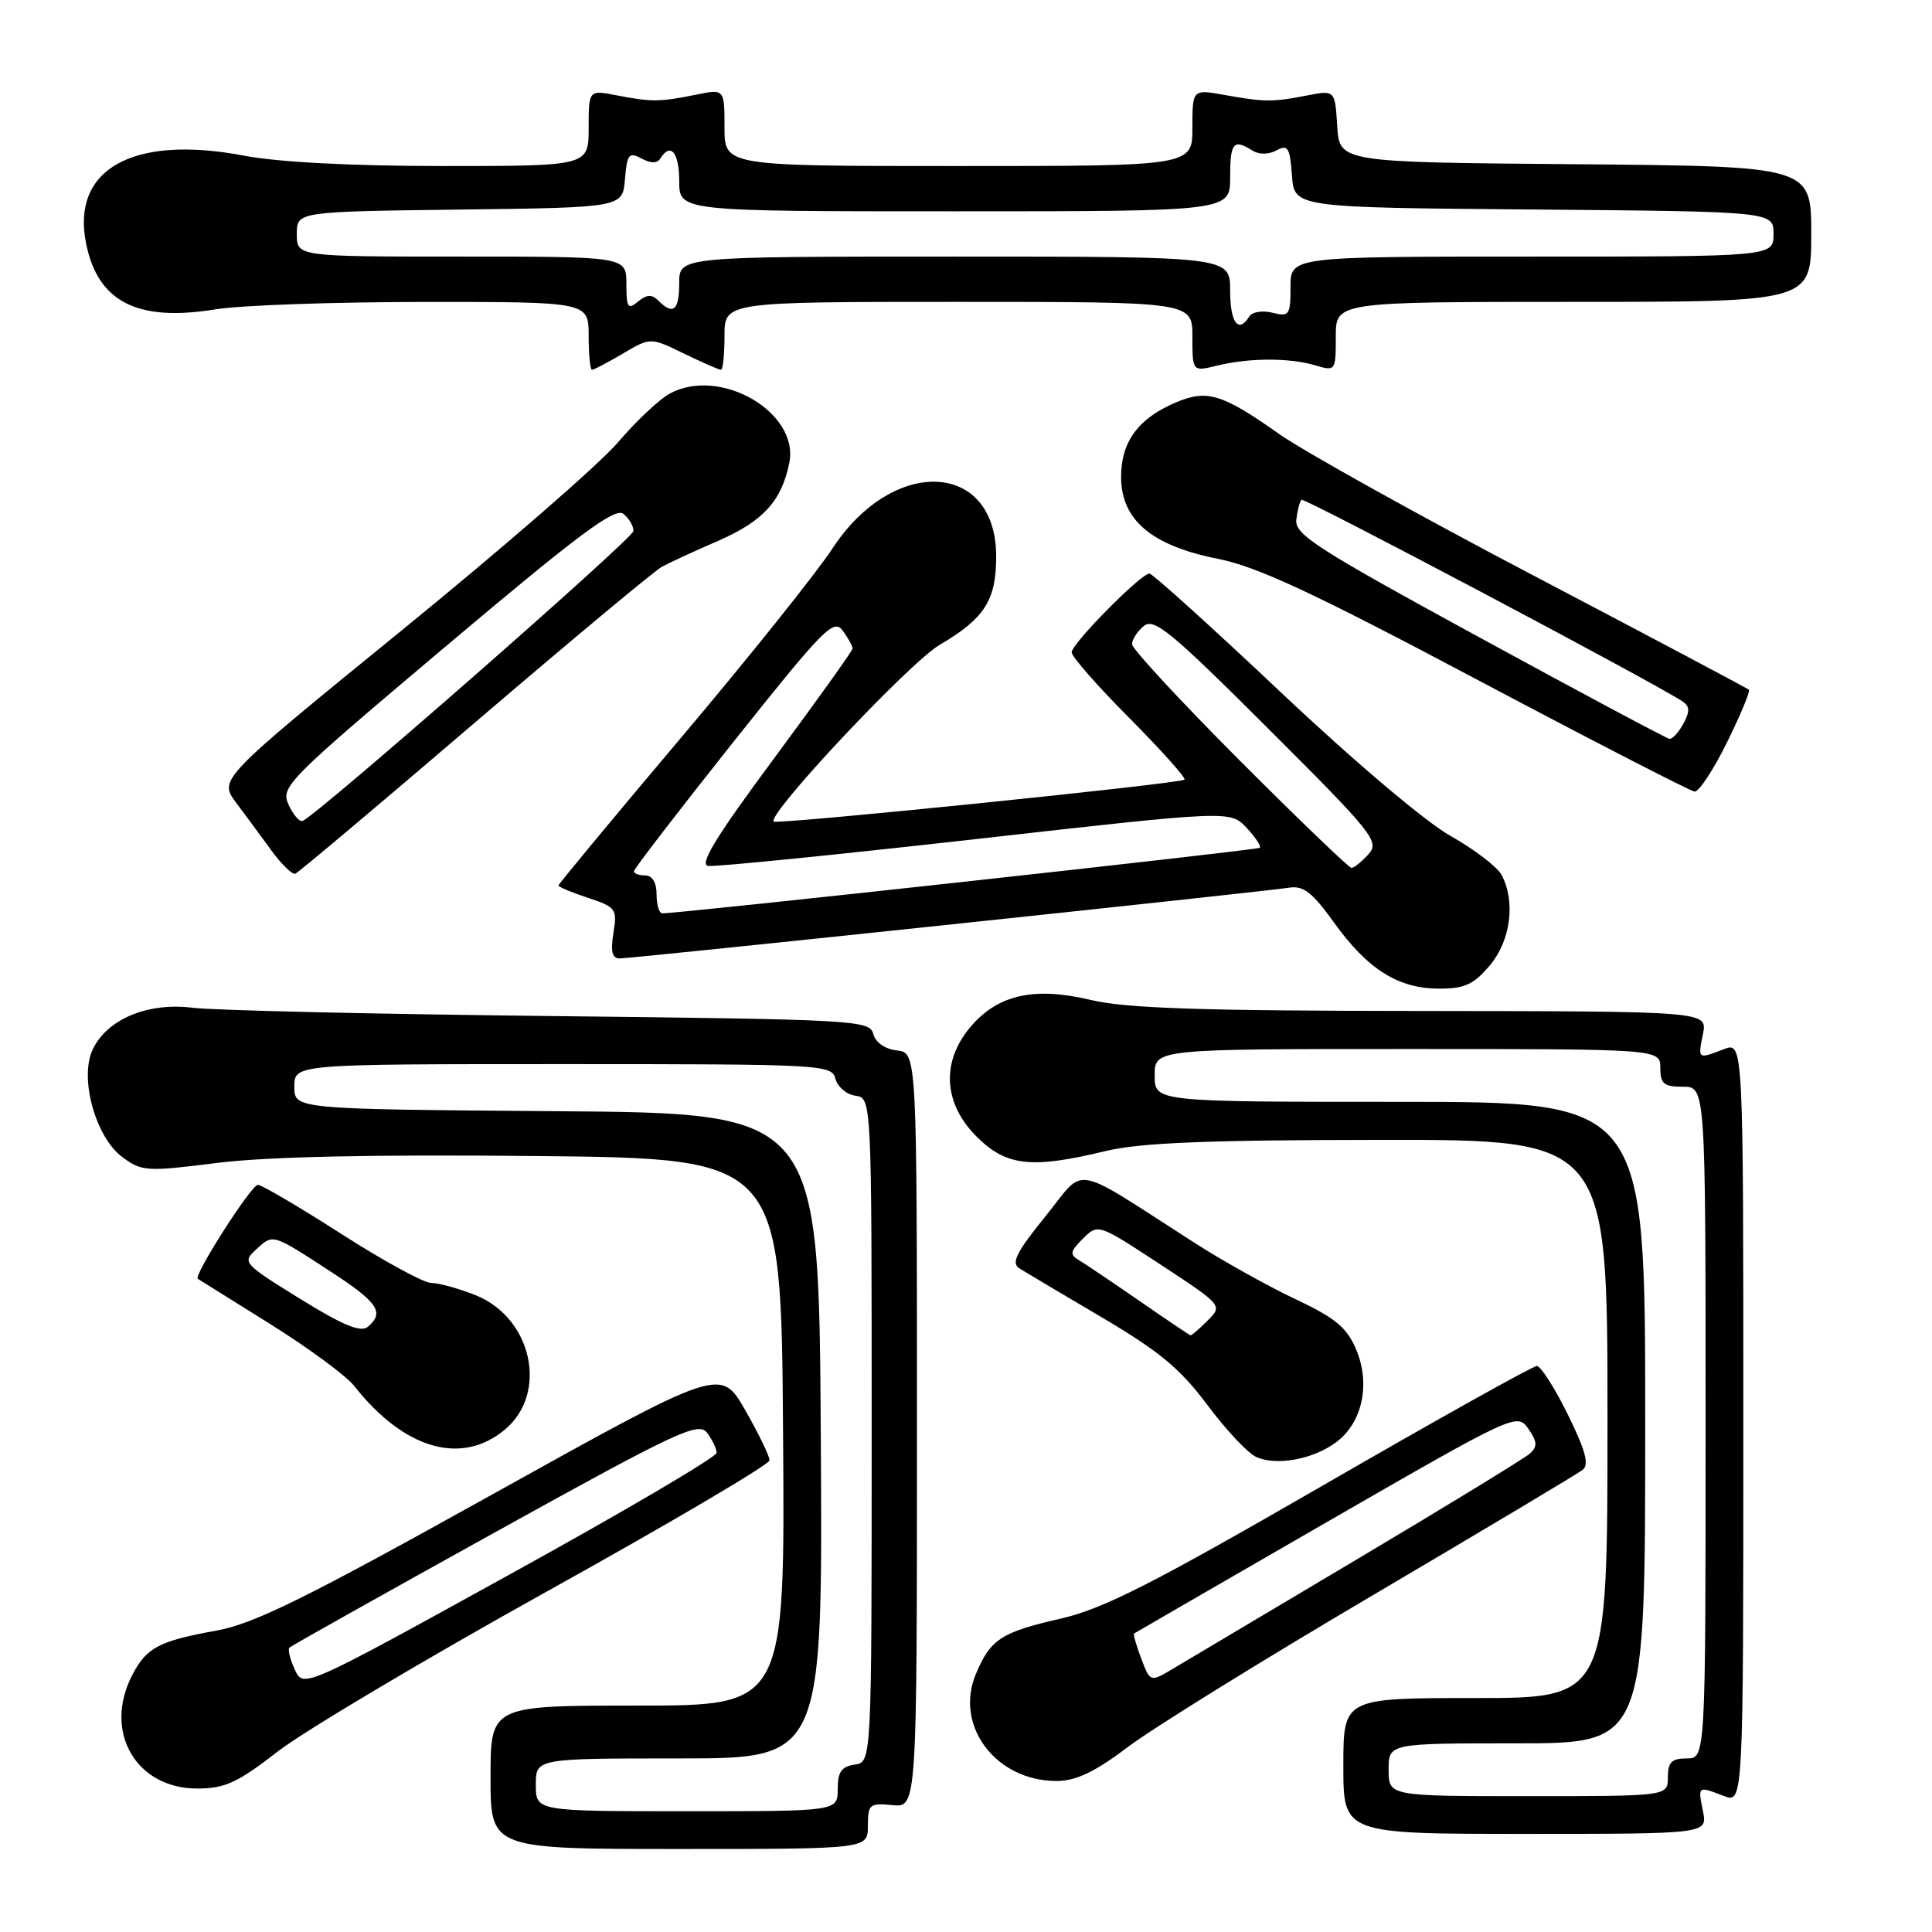 <?xml version="1.0" encoding="UTF-8" standalone="no"?>
<!DOCTYPE svg PUBLIC "-//W3C//DTD SVG 1.1//EN" "http://www.w3.org/Graphics/SVG/1.1/DTD/svg11.dtd" >
<svg xmlns="http://www.w3.org/2000/svg" xmlns:xlink="http://www.w3.org/1999/xlink" version="1.1" viewBox="0 0 256 256">
 <g >
 <path fill="currentColor"
d=" M 115.00 241.94 C 115.00 239.08 115.22 238.89 118.25 239.19 C 121.50 239.50 121.50 239.50 121.50 189.50 C 121.50 139.50 121.50 139.50 118.85 139.19 C 117.26 139.01 116.01 138.13 115.71 136.99 C 115.24 135.18 113.36 135.08 72.86 134.63 C 49.56 134.37 28.25 133.88 25.50 133.53 C 19.55 132.80 14.19 135.04 12.28 139.07 C 10.49 142.84 12.65 150.68 16.21 153.32 C 18.79 155.23 19.42 155.27 28.71 154.10 C 35.26 153.27 49.25 152.96 71.00 153.18 C 103.50 153.50 103.50 153.50 103.76 189.75 C 104.02 226.00 104.02 226.00 84.51 226.00 C 65.00 226.00 65.00 226.00 65.00 235.50 C 65.00 245.00 65.00 245.00 90.00 245.00 C 115.00 245.00 115.00 245.00 115.00 241.94 Z  M 225.65 240.00 C 224.97 236.62 224.94 236.64 228.43 237.98 C 231.00 238.95 231.00 238.95 231.00 188.50 C 231.00 138.05 231.00 138.05 228.43 139.02 C 224.94 140.36 224.97 140.38 225.65 137.00 C 226.25 134.00 226.25 134.00 188.38 133.96 C 159.04 133.94 149.15 133.61 144.50 132.49 C 137.02 130.71 132.19 131.80 128.57 136.10 C 124.69 140.71 125.00 146.20 129.40 150.60 C 133.33 154.53 136.65 154.90 146.50 152.52 C 151.04 151.42 159.87 151.06 182.75 151.04 C 213.00 151.00 213.00 151.00 213.00 188.00 C 213.00 225.00 213.00 225.00 195.50 225.00 C 178.00 225.00 178.00 225.00 178.00 234.00 C 178.00 243.00 178.00 243.00 202.12 243.00 C 226.25 243.00 226.25 243.00 225.65 240.00 Z  M 36.82 232.07 C 40.30 229.38 56.38 219.82 72.55 210.83 C 88.73 201.85 101.96 194.05 101.97 193.50 C 101.97 192.95 100.52 189.95 98.74 186.84 C 95.50 181.19 95.50 181.19 65.16 198.06 C 40.49 211.79 33.68 215.15 28.69 216.06 C 21.05 217.44 19.41 218.31 17.51 221.98 C 13.65 229.45 18.01 237.01 26.17 236.99 C 29.82 236.98 31.49 236.21 36.82 232.07 Z  M 149.50 231.45 C 152.80 228.96 167.43 219.90 182.00 211.32 C 196.57 202.73 209.04 195.29 209.70 194.77 C 210.60 194.07 210.11 192.24 207.74 187.42 C 206.00 183.89 204.15 181.00 203.64 181.00 C 203.12 181.00 190.28 188.17 175.10 196.94 C 152.69 209.88 146.20 213.17 140.57 214.47 C 132.64 216.28 131.23 217.21 129.30 221.84 C 126.43 228.68 131.97 236.00 140.00 235.99 C 142.59 235.98 145.05 234.81 149.50 231.45 Z  M 177.00 191.14 C 180.50 188.58 181.63 183.45 179.72 178.87 C 178.48 175.91 177.00 174.67 171.65 172.14 C 168.04 170.44 162.03 167.09 158.30 164.69 C 141.62 154.01 143.99 154.43 138.51 161.19 C 134.65 165.96 133.95 167.36 135.08 168.07 C 135.86 168.56 140.78 171.49 146.00 174.56 C 153.61 179.05 156.40 181.36 160.00 186.19 C 162.47 189.50 165.40 192.61 166.50 193.08 C 169.20 194.25 173.96 193.37 177.00 191.14 Z  M 66.92 189.41 C 72.68 184.57 70.50 174.62 63.02 171.62 C 60.79 170.73 58.15 170.00 57.15 170.00 C 56.16 170.00 50.79 167.07 45.23 163.50 C 39.66 159.93 34.68 157.00 34.17 157.00 C 33.29 157.00 25.60 169.04 26.21 169.45 C 26.37 169.56 30.66 172.24 35.75 175.41 C 40.83 178.58 45.87 182.29 46.94 183.65 C 53.55 192.05 61.18 194.25 66.92 189.41 Z  M 197.41 127.92 C 200.18 124.64 200.85 119.45 198.96 115.92 C 198.38 114.85 195.34 112.53 192.21 110.77 C 188.91 108.92 179.43 100.90 169.77 91.78 C 160.57 83.10 152.71 76.00 152.31 76.00 C 151.17 76.00 142.00 85.29 142.00 86.44 C 142.00 87.00 145.46 90.94 149.70 95.20 C 153.93 99.46 157.19 103.11 156.95 103.31 C 156.30 103.85 102.95 109.29 102.52 108.86 C 101.60 107.93 120.52 87.78 124.52 85.44 C 130.46 81.95 132.00 79.55 132.00 73.73 C 132.00 61.05 118.35 60.39 110.31 72.67 C 108.21 75.88 99.19 87.16 90.25 97.74 C 81.31 108.33 74.00 117.14 74.00 117.33 C 74.00 117.52 75.76 118.26 77.92 118.97 C 81.63 120.20 81.80 120.44 81.28 123.63 C 80.89 126.07 81.11 127.00 82.10 127.00 C 83.79 127.00 167.63 118.14 170.84 117.62 C 172.70 117.32 173.92 118.27 176.77 122.25 C 181.23 128.45 185.26 130.99 190.66 131.00 C 194.08 131.00 195.28 130.45 197.41 127.92 Z  M 62.89 95.78 C 75.57 84.93 86.74 75.62 87.72 75.09 C 88.70 74.56 92.05 73.01 95.17 71.66 C 101.14 69.05 103.57 66.38 104.59 61.32 C 105.92 54.64 95.44 48.55 88.77 52.14 C 87.38 52.89 84.27 55.81 81.87 58.63 C 79.47 61.46 66.58 72.66 53.24 83.52 C 28.97 103.28 28.97 103.28 31.31 106.39 C 32.59 108.10 34.71 110.97 36.02 112.77 C 37.33 114.56 38.73 115.91 39.13 115.77 C 39.53 115.62 50.22 106.63 62.89 95.78 Z  M 228.83 98.38 C 230.63 94.74 231.93 91.60 231.74 91.40 C 231.54 91.20 218.80 84.45 203.44 76.39 C 188.07 68.33 172.80 59.83 169.50 57.51 C 161.94 52.18 159.96 51.57 155.82 53.32 C 150.83 55.43 148.55 58.53 148.55 63.18 C 148.55 68.89 152.57 72.30 161.39 74.05 C 166.61 75.09 174.03 78.55 195.77 90.08 C 211.02 98.16 223.97 104.82 224.54 104.89 C 225.10 104.95 227.04 102.02 228.83 98.38 Z  M 82.54 46.85 C 86.19 44.69 86.19 44.69 90.62 46.85 C 93.06 48.03 95.27 49.00 95.53 49.00 C 95.79 49.00 96.00 46.98 96.00 44.50 C 96.00 40.00 96.00 40.00 127.00 40.00 C 158.00 40.00 158.00 40.00 158.00 44.62 C 158.00 49.25 158.00 49.25 161.25 48.45 C 165.49 47.41 170.81 47.39 174.25 48.40 C 176.97 49.21 177.00 49.17 177.00 44.61 C 177.00 40.00 177.00 40.00 208.50 40.00 C 240.00 40.00 240.00 40.00 240.00 31.01 C 240.00 22.03 240.00 22.03 208.75 21.76 C 177.50 21.50 177.50 21.50 177.19 16.72 C 176.89 11.93 176.89 11.93 173.19 12.65 C 168.63 13.54 167.57 13.54 162.25 12.58 C 158.00 11.82 158.00 11.82 158.00 16.91 C 158.00 22.00 158.00 22.00 127.00 22.00 C 96.00 22.00 96.00 22.00 96.00 16.89 C 96.00 11.78 96.00 11.78 92.25 12.54 C 87.46 13.52 86.31 13.53 81.75 12.64 C 78.00 11.91 78.00 11.91 78.00 16.95 C 78.00 22.00 78.00 22.00 58.75 22.00 C 46.59 22.00 36.85 21.49 32.30 20.62 C 17.63 17.83 9.43 22.39 11.40 32.23 C 12.95 40.01 18.19 42.68 28.54 40.99 C 31.82 40.45 44.29 40.01 56.25 40.01 C 78.00 40.00 78.00 40.00 78.00 44.50 C 78.00 46.98 78.20 49.00 78.44 49.00 C 78.69 49.00 80.53 48.03 82.54 46.85 Z  M 71.00 236.50 C 71.00 233.00 71.00 233.00 90.01 233.00 C 109.02 233.00 109.02 233.00 108.76 190.25 C 108.50 147.50 108.50 147.50 73.75 147.24 C 39.00 146.97 39.00 146.97 39.00 143.99 C 39.00 141.00 39.00 141.00 74.59 141.00 C 109.00 141.00 110.20 141.06 110.70 142.94 C 110.98 144.01 112.17 145.03 113.35 145.19 C 115.50 145.50 115.50 145.50 115.50 189.50 C 115.50 233.50 115.50 233.50 113.25 233.82 C 111.50 234.07 111.00 234.79 111.00 237.07 C 111.00 240.00 111.00 240.00 91.00 240.00 C 71.00 240.00 71.00 240.00 71.00 236.50 Z  M 184.00 234.50 C 184.00 231.00 184.00 231.00 201.00 231.00 C 218.00 231.00 218.00 231.00 218.00 188.50 C 218.00 146.00 218.00 146.00 185.50 146.00 C 153.00 146.00 153.00 146.00 153.00 142.50 C 153.00 139.00 153.00 139.00 186.50 139.00 C 220.00 139.00 220.00 139.00 220.00 141.50 C 220.00 143.61 220.47 144.00 223.00 144.00 C 226.00 144.00 226.00 144.00 226.00 188.50 C 226.00 233.00 226.00 233.00 223.50 233.00 C 221.50 233.00 221.00 233.50 221.00 235.50 C 221.00 238.00 221.00 238.00 202.50 238.00 C 184.00 238.00 184.00 238.00 184.00 234.50 Z  M 39.06 221.22 C 38.43 219.86 38.11 218.55 38.35 218.32 C 38.58 218.09 50.84 211.21 65.59 203.04 C 89.67 189.70 92.54 188.35 93.68 189.84 C 94.37 190.75 94.95 191.95 94.96 192.50 C 94.97 193.05 82.65 200.30 67.58 208.60 C 40.19 223.71 40.19 223.71 39.06 221.22 Z  M 151.22 219.77 C 150.57 218.05 150.14 216.55 150.27 216.45 C 150.40 216.36 161.86 209.73 175.75 201.72 C 200.70 187.35 201.02 187.20 202.50 189.30 C 203.69 191.00 203.74 191.67 202.75 192.58 C 202.06 193.21 191.82 199.47 180.00 206.50 C 168.18 213.53 157.13 220.10 155.45 221.10 C 152.41 222.91 152.41 222.91 151.22 219.77 Z  M 151.00 172.39 C 147.43 169.92 143.82 167.49 143.00 167.00 C 141.71 166.23 141.78 165.83 143.50 164.12 C 145.50 162.13 145.51 162.14 153.76 167.55 C 162.02 172.98 162.02 172.98 160.01 174.99 C 158.90 176.10 157.89 176.97 157.75 176.94 C 157.61 176.91 154.57 174.86 151.00 172.39 Z  M 39.73 172.08 C 32.22 167.43 32.07 167.25 33.95 165.55 C 36.23 163.48 35.99 163.41 43.83 168.50 C 50.09 172.57 51.00 173.93 48.73 175.81 C 47.79 176.59 45.43 175.61 39.73 172.08 Z  M 87.00 118.50 C 87.00 116.94 86.43 116.00 85.50 116.00 C 84.67 116.00 84.00 115.75 84.00 115.44 C 84.00 115.14 89.93 107.43 97.17 98.32 C 109.14 83.28 110.47 81.92 111.67 83.57 C 112.40 84.57 112.98 85.63 112.97 85.94 C 112.95 86.25 108.26 92.80 102.56 100.50 C 94.88 110.86 92.61 114.56 93.84 114.74 C 94.75 114.88 110.69 113.28 129.26 111.19 C 163.01 107.38 163.01 107.38 165.18 109.69 C 166.37 110.96 167.15 112.15 166.92 112.34 C 166.55 112.65 89.63 121.09 87.75 121.02 C 87.34 121.01 87.00 119.88 87.00 118.50 Z  M 164.24 100.74 C 156.41 92.89 150.00 85.97 150.00 85.36 C 150.00 84.75 150.70 83.66 151.56 82.95 C 152.91 81.83 155.17 83.69 168.03 96.53 C 182.06 110.53 182.84 111.52 181.31 113.21 C 180.42 114.19 179.42 115.00 179.08 115.00 C 178.75 115.00 172.07 108.58 164.24 100.74 Z  M 38.23 106.61 C 37.16 104.26 38.03 103.39 59.18 85.55 C 76.80 70.69 81.51 67.18 82.62 68.10 C 83.38 68.73 83.97 69.75 83.93 70.37 C 83.87 71.37 41.96 108.08 40.09 108.78 C 39.68 108.93 38.84 107.95 38.23 106.61 Z  M 196.00 84.44 C 174.48 72.71 171.53 70.82 171.77 68.86 C 171.92 67.63 172.22 66.44 172.45 66.22 C 172.78 65.89 218.35 89.99 222.85 92.88 C 223.91 93.55 223.96 94.21 223.07 95.87 C 222.44 97.04 221.61 97.95 221.21 97.90 C 220.82 97.84 209.47 91.79 196.00 84.44 Z  M 163.00 38.50 C 163.00 34.00 163.00 34.00 126.50 34.00 C 90.00 34.00 90.00 34.00 90.00 37.50 C 90.00 41.14 89.21 41.81 87.24 39.84 C 86.37 38.97 85.71 39.00 84.54 39.96 C 83.20 41.08 83.00 40.77 83.00 37.62 C 83.00 34.00 83.00 34.00 61.17 34.00 C 39.33 34.00 39.33 34.00 39.33 31.02 C 39.33 28.04 39.33 28.04 60.92 27.77 C 82.50 27.50 82.50 27.50 82.81 23.75 C 83.09 20.42 83.33 20.11 85.00 21.00 C 86.26 21.67 87.08 21.67 87.50 21.00 C 88.85 18.82 90.00 20.20 90.00 24.00 C 90.00 28.00 90.00 28.00 126.50 28.00 C 163.00 28.00 163.00 28.00 163.00 23.50 C 163.00 18.88 163.44 18.36 165.95 19.95 C 166.82 20.50 168.08 20.49 169.14 19.93 C 170.66 19.11 170.92 19.55 171.19 23.25 C 171.50 27.50 171.50 27.50 203.25 27.76 C 235.00 28.03 235.00 28.03 235.00 31.01 C 235.00 34.00 235.00 34.00 203.00 34.00 C 171.00 34.00 171.00 34.00 171.00 38.02 C 171.00 41.76 170.83 42.00 168.61 41.44 C 167.29 41.11 165.92 41.32 165.55 41.92 C 164.10 44.26 163.00 42.78 163.00 38.50 Z "/>
</g>
</svg>
